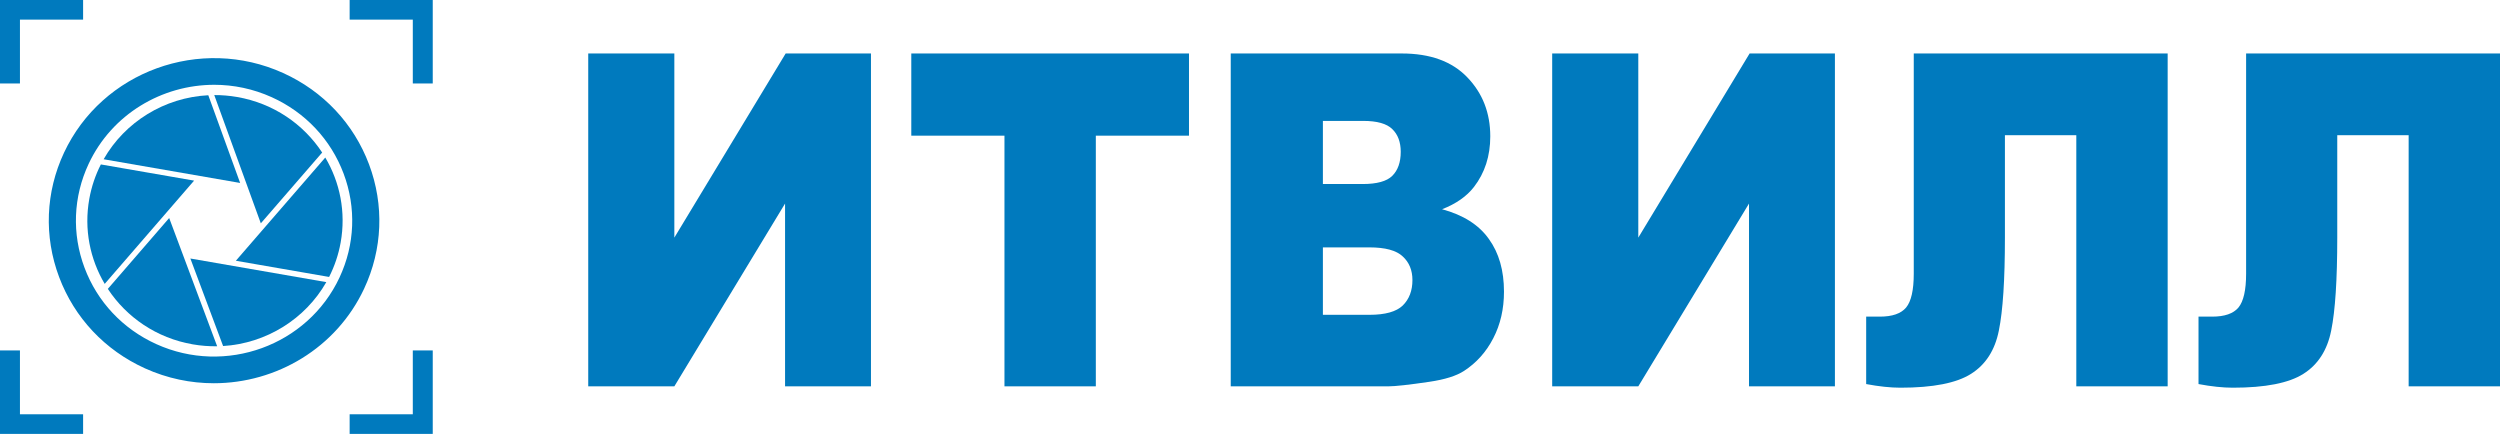 <svg width="374" height="65" viewBox="0 0 374 65" fill="none" xmlns="http://www.w3.org/2000/svg">
<path d="M130.297 8V57.796H117.445V30.452L100.882 57.796H88V8H100.882V35.548L117.535 8H130.297Z" fill="#007ABE"/>
<path d="M136.33 8H177.873V20.296H163.935V57.796H150.268V20.296H136.33V8Z" fill="#007ABE"/>
<path d="M184.118 8H209.701C213.965 8 217.233 9.189 219.506 11.567C221.799 13.944 222.945 16.888 222.945 20.398C222.945 23.342 222.13 25.867 220.501 27.973C219.415 29.377 217.826 30.486 215.735 31.302C218.912 32.162 221.245 33.645 222.734 35.751C224.242 37.835 224.996 40.462 224.996 43.632C224.996 46.213 224.463 48.534 223.397 50.595C222.332 52.656 220.873 54.286 219.023 55.486C217.877 56.234 216.147 56.777 213.834 57.117C210.757 57.57 208.715 57.796 207.71 57.796H184.118V8ZM197.905 27.531H203.848C205.98 27.531 207.458 27.124 208.283 26.308C209.128 25.471 209.55 24.27 209.55 22.708C209.55 21.259 209.128 20.126 208.283 19.311C207.458 18.496 206.01 18.088 203.939 18.088H197.905V27.531ZM197.905 47.096H204.874C207.227 47.096 208.886 46.632 209.852 45.704C210.817 44.753 211.3 43.485 211.3 41.9C211.3 40.428 210.817 39.25 209.852 38.367C208.906 37.461 207.237 37.008 204.844 37.008H197.905V47.096Z" fill="#007ABE"/>
<path d="M274.503 8V57.796H261.651V30.452L245.089 57.796H232.207V8H245.089V35.548L261.742 8H274.503Z" fill="#007ABE"/>
<path d="M324.282 57.796H310.615V20.228H299.936V35.548C299.936 41.843 299.634 46.474 299.031 49.44C298.447 52.384 297.06 54.547 294.867 55.928C292.695 57.309 289.175 58 284.308 58C282.82 58 281.11 57.819 279.18 57.456V47.368H281.231C283.081 47.368 284.389 46.915 285.153 46.01C285.917 45.081 286.299 43.394 286.299 40.948V8H324.282V57.796Z" fill="#007ABE"/>
<path d="M374 57.796H360.334V20.228H349.654V35.548C349.654 41.843 349.352 46.474 348.749 49.44C348.165 52.384 346.778 54.547 344.585 55.928C342.413 57.309 338.894 58 334.026 58C332.538 58 330.828 57.819 328.898 57.456V47.368H330.949C332.8 47.368 334.107 46.915 334.871 46.01C335.635 45.081 336.018 43.394 336.018 40.948V8H374V57.796Z" fill="#007ABE"/>
<path d="M32.056 12.685C24.235 12.685 16.74 17.074 13.26 24.512C10.953 29.444 10.735 34.966 12.647 40.06C14.559 45.153 18.373 49.209 23.385 51.48C33.729 56.168 46.025 51.7 50.79 41.517C53.097 36.584 53.315 31.063 51.403 25.969C49.491 20.875 45.677 16.819 40.665 14.548C37.875 13.284 34.943 12.685 32.056 12.685ZM31.987 57.333C28.533 57.333 25.026 56.618 21.689 55.106C15.692 52.389 11.13 47.537 8.842 41.443C6.555 35.349 6.815 28.743 9.577 22.843C15.277 10.661 29.984 5.316 42.361 10.923C48.357 13.64 52.92 18.492 55.207 24.586C57.495 30.679 57.234 37.285 54.473 43.186C50.311 52.082 41.343 57.333 31.987 57.333Z" fill="#007ABE"/>
<path d="M15.088 24.599C14.28 26.186 13.689 27.912 13.359 29.749C12.543 34.304 13.469 38.764 15.664 42.47L29.037 27.021L15.088 24.599Z" fill="#007ABE"/>
<path d="M31.162 14.248C24.593 14.581 18.678 18.252 15.504 23.823L35.924 27.37L31.162 14.248Z" fill="#007ABE"/>
<path d="M49.234 41.431C50.041 39.843 50.632 38.117 50.962 36.28C51.778 31.729 50.854 27.271 48.662 23.567L35.285 39.008L49.234 41.431H49.234Z" fill="#007ABE"/>
<path d="M48.196 22.819C45.415 18.585 40.921 15.457 35.478 14.512C34.328 14.312 33.183 14.218 32.055 14.223L39.018 33.411L48.195 22.819H48.196Z" fill="#007ABE"/>
<path d="M16.131 43.217C18.912 47.447 23.403 50.572 28.843 51.516C30.068 51.729 31.286 51.82 32.486 51.801L25.309 32.615L16.131 43.217V43.217Z" fill="#007ABE"/>
<path d="M33.377 51.767C39.858 51.365 45.677 47.715 48.816 42.206L28.479 38.673L33.377 51.767Z" fill="#007ABE"/>
<path fill-rule="evenodd" clip-rule="evenodd" d="M0 52.425H2.984V61.976H12.432V64.912H0V52.425Z" fill="#007ABE"/>
<path fill-rule="evenodd" clip-rule="evenodd" d="M0 0H12.432V2.936H2.984V12.487H0V0Z" fill="#007ABE"/>
<path fill-rule="evenodd" clip-rule="evenodd" d="M64.738 52.425V64.912H52.306V61.976H61.755V52.425H64.738Z" fill="#007ABE"/>
<path fill-rule="evenodd" clip-rule="evenodd" d="M52.306 0H64.738V12.487H61.755V2.936H52.306V0Z" fill="#007ABE"/>
</svg>
